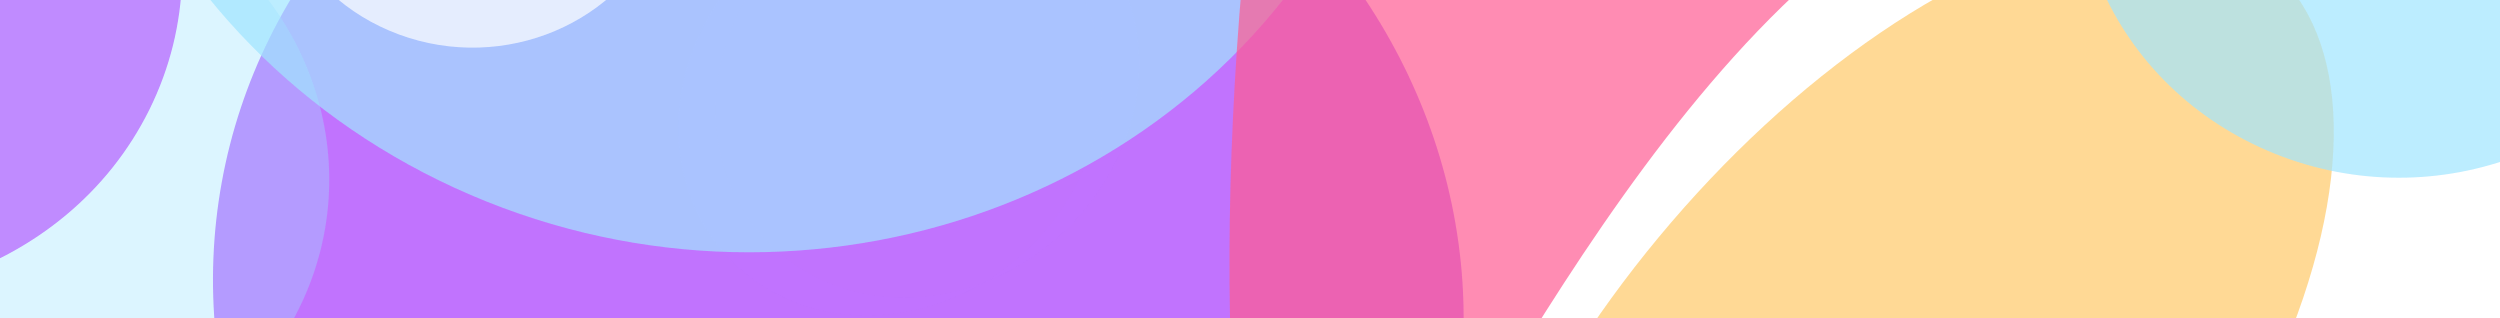 <svg width="1280" height="163" viewBox="0 0 1280 163" fill="none" xmlns="http://www.w3.org/2000/svg">
<rect width="1280" height="163" fill="white"/>
<g opacity="0.82" clip-path="url(#clip0_3518_12533)">
<rect width="1280" height="163" transform="matrix(1 0 0 -1 0 163)" fill="white" fill-opacity="0.5"/>
<g opacity="0.7" filter="url(#filter0_f_3518_12533)">
<ellipse cx="113.8" cy="102.195" rx="113.8" ry="102.195" transform="matrix(-0.651 0.759 -0.775 -0.632 609.039 31.988)" fill="white" fill-opacity="0.5"/>
</g>
<g opacity="0.7" filter="url(#filter1_f_3518_12533)">
<ellipse cx="113.8" cy="102.195" rx="113.8" ry="102.195" transform="matrix(-0.651 0.759 -0.775 -0.632 628.111 22.727)" fill="white" fill-opacity="0.5"/>
</g>
<g opacity="0.7" filter="url(#filter2_f_3518_12533)">
<ellipse cx="300.07" cy="320.425" rx="300.07" ry="320.425" transform="matrix(0.443 -0.897 -0.909 -0.417 587.553 555.957)" fill="#930BFD"/>
</g>
<g opacity="0.7" filter="url(#filter3_f_3518_12533)">
<path d="M526.872 -499.458C353.73 -578.847 147.564 -509.855 66.388 -345.359C-14.789 -180.864 59.764 16.843 232.907 96.232C406.049 175.621 612.215 106.629 693.391 -57.866C774.567 -222.362 700.014 -420.069 526.872 -499.458Z" fill="#8BDFFF"/>
</g>
<g opacity="0.7" filter="url(#filter4_f_3518_12533)">
<ellipse cx="305.904" cy="152.661" rx="305.904" ry="152.661" transform="matrix(0.639 -0.77 -0.77 -0.639 888.887 552.105)" fill="#FFBD47"/>
</g>
<g opacity="0.7" filter="url(#filter5_f_3518_12533)">
<path d="M806.23 -496.195C604.549 -357.297 598.177 380.576 674.629 334.987C721.267 307.177 816.942 60.519 966.056 -41.059C1061.38 -105.994 1199.51 -50.688 1292.16 -40.077C1529.72 -12.867 1009.59 -636.251 806.23 -496.195Z" fill="#FF377B"/>
</g>
<g opacity="0.7" filter="url(#filter6_f_3518_12533)">
<ellipse cx="305.904" cy="152.661" rx="305.904" ry="152.661" transform="matrix(0.639 -0.77 -0.77 -0.639 160.885 41.085)" fill="#FFBD47"/>
</g>
<g opacity="0.7" filter="url(#filter7_f_3518_12533)">
<ellipse cx="100.063" cy="103.903" rx="100.063" ry="103.903" transform="matrix(0.373 -0.928 -0.938 -0.346 301.729 53.603)" fill="white"/>
</g>
<g opacity="0.7" filter="url(#filter8_f_3518_12533)">
<path d="M1295.87 -205.578C1214.19 -243.032 1116.92 -210.483 1078.62 -132.878C1040.33 -55.272 1075.5 38.002 1157.18 75.456C1238.87 112.91 1336.13 80.361 1374.43 2.756C1412.73 -74.85 1377.56 -168.124 1295.87 -205.578Z" fill="#8BDFFF"/>
</g>
<g opacity="0.7" filter="url(#filter9_f_3518_12533)">
<path d="M74.531 -50.362C-7.154 -87.816 -104.418 -55.267 -142.715 22.338C-181.013 99.944 -145.84 193.218 -64.155 230.672C17.529 268.126 114.794 235.577 153.091 157.971C191.389 80.366 156.216 -12.908 74.531 -50.362Z" fill="#8BDFFF" fill-opacity="0.5"/>
</g>
<g opacity="0.7" filter="url(#filter10_f_3518_12533)">
<ellipse cx="173.048" cy="184.787" rx="173.048" ry="184.787" transform="matrix(0.443 -0.897 -0.909 -0.417 -0.117 211.219)" fill="#930BFD" fill-opacity="0.8"/>
</g>
</g>
<defs>
<filter id="filter0_f_3518_12533" x="189.682" y="-211.66" width="532.059" height="530.774" filterUnits="userSpaceOnUse" color-interpolation-filters="sRGB">
<feFlood flood-opacity="0" result="BackgroundImageFix"/>
<feBlend mode="normal" in="SourceGraphic" in2="BackgroundImageFix" result="shape"/>
<feGaussianBlur stdDeviation="78.776" result="effect1_foregroundBlur_3518_12533"/>
</filter>
<filter id="filter1_f_3518_12533" x="187.261" y="-242.416" width="575.047" height="573.762" filterUnits="userSpaceOnUse" color-interpolation-filters="sRGB">
<feFlood flood-opacity="0" result="BackgroundImageFix"/>
<feBlend mode="normal" in="SourceGraphic" in2="BackgroundImageFix" result="shape"/>
<feGaussianBlur stdDeviation="89.523" result="effect1_foregroundBlur_3518_12533"/>
</filter>
<filter id="filter2_f_3518_12533" x="-213.202" y="-469.247" width="1284.56" height="1245.13" filterUnits="userSpaceOnUse" color-interpolation-filters="sRGB">
<feFlood flood-opacity="0" result="BackgroundImageFix"/>
<feBlend mode="normal" in="SourceGraphic" in2="BackgroundImageFix" result="shape"/>
<feGaussianBlur stdDeviation="161.046" result="effect1_foregroundBlur_3518_12533"/>
</filter>
<filter id="filter3_f_3518_12533" x="-288.53" y="-854.498" width="1336.84" height="1305.77" filterUnits="userSpaceOnUse" color-interpolation-filters="sRGB">
<feFlood flood-opacity="0" result="BackgroundImageFix"/>
<feBlend mode="normal" in="SourceGraphic" in2="BackgroundImageFix" result="shape"/>
<feGaussianBlur stdDeviation="161.046" result="effect1_foregroundBlur_3518_12533"/>
</filter>
<filter id="filter4_f_3518_12533" x="493.379" y="-281.038" width="946.799" height="1000.51" filterUnits="userSpaceOnUse" color-interpolation-filters="sRGB">
<feFlood flood-opacity="0" result="BackgroundImageFix"/>
<feBlend mode="normal" in="SourceGraphic" in2="BackgroundImageFix" result="shape"/>
<feGaussianBlur stdDeviation="122.701" result="effect1_foregroundBlur_3518_12533"/>
</filter>
<filter id="filter5_f_3518_12533" x="307.389" y="-838.817" width="1367.76" height="1497.92" filterUnits="userSpaceOnUse" color-interpolation-filters="sRGB">
<feFlood flood-opacity="0" result="BackgroundImageFix"/>
<feBlend mode="normal" in="SourceGraphic" in2="BackgroundImageFix" result="shape"/>
<feGaussianBlur stdDeviation="161.046" result="effect1_foregroundBlur_3518_12533"/>
</filter>
<filter id="filter6_f_3518_12533" x="-234.623" y="-792.059" width="946.799" height="1000.51" filterUnits="userSpaceOnUse" color-interpolation-filters="sRGB">
<feFlood flood-opacity="0" result="BackgroundImageFix"/>
<feBlend mode="normal" in="SourceGraphic" in2="BackgroundImageFix" result="shape"/>
<feGaussianBlur stdDeviation="122.701" result="effect1_foregroundBlur_3518_12533"/>
</filter>
<filter id="filter7_f_3518_12533" x="-34.974" y="-346.909" width="553.006" height="543.406" filterUnits="userSpaceOnUse" color-interpolation-filters="sRGB">
<feFlood flood-opacity="0" result="BackgroundImageFix"/>
<feBlend mode="normal" in="SourceGraphic" in2="BackgroundImageFix" result="shape"/>
<feGaussianBlur stdDeviation="86.051" result="effect1_foregroundBlur_3518_12533"/>
</filter>
<filter id="filter8_f_3518_12533" x="911.181" y="-373.079" width="630.693" height="616.035" filterUnits="userSpaceOnUse" color-interpolation-filters="sRGB">
<feFlood flood-opacity="0" result="BackgroundImageFix"/>
<feBlend mode="normal" in="SourceGraphic" in2="BackgroundImageFix" result="shape"/>
<feGaussianBlur stdDeviation="75.978" result="effect1_foregroundBlur_3518_12533"/>
</filter>
<filter id="filter9_f_3518_12533" x="-310.159" y="-217.863" width="630.693" height="616.035" filterUnits="userSpaceOnUse" color-interpolation-filters="sRGB">
<feFlood flood-opacity="0" result="BackgroundImageFix"/>
<feBlend mode="normal" in="SourceGraphic" in2="BackgroundImageFix" result="shape"/>
<feGaussianBlur stdDeviation="75.978" result="effect1_foregroundBlur_3518_12533"/>
</filter>
<filter id="filter10_f_3518_12533" x="-461.905" y="-380.008" width="740.793" height="718.056" filterUnits="userSpaceOnUse" color-interpolation-filters="sRGB">
<feFlood flood-opacity="0" result="BackgroundImageFix"/>
<feBlend mode="normal" in="SourceGraphic" in2="BackgroundImageFix" result="shape"/>
<feGaussianBlur stdDeviation="92.874" result="effect1_foregroundBlur_3518_12533"/>
</filter>
<clipPath id="clip0_3518_12533">
<rect width="1280" height="163" fill="white" transform="matrix(1 0 0 -1 0 163)"/>
</clipPath>
</defs>
</svg>
